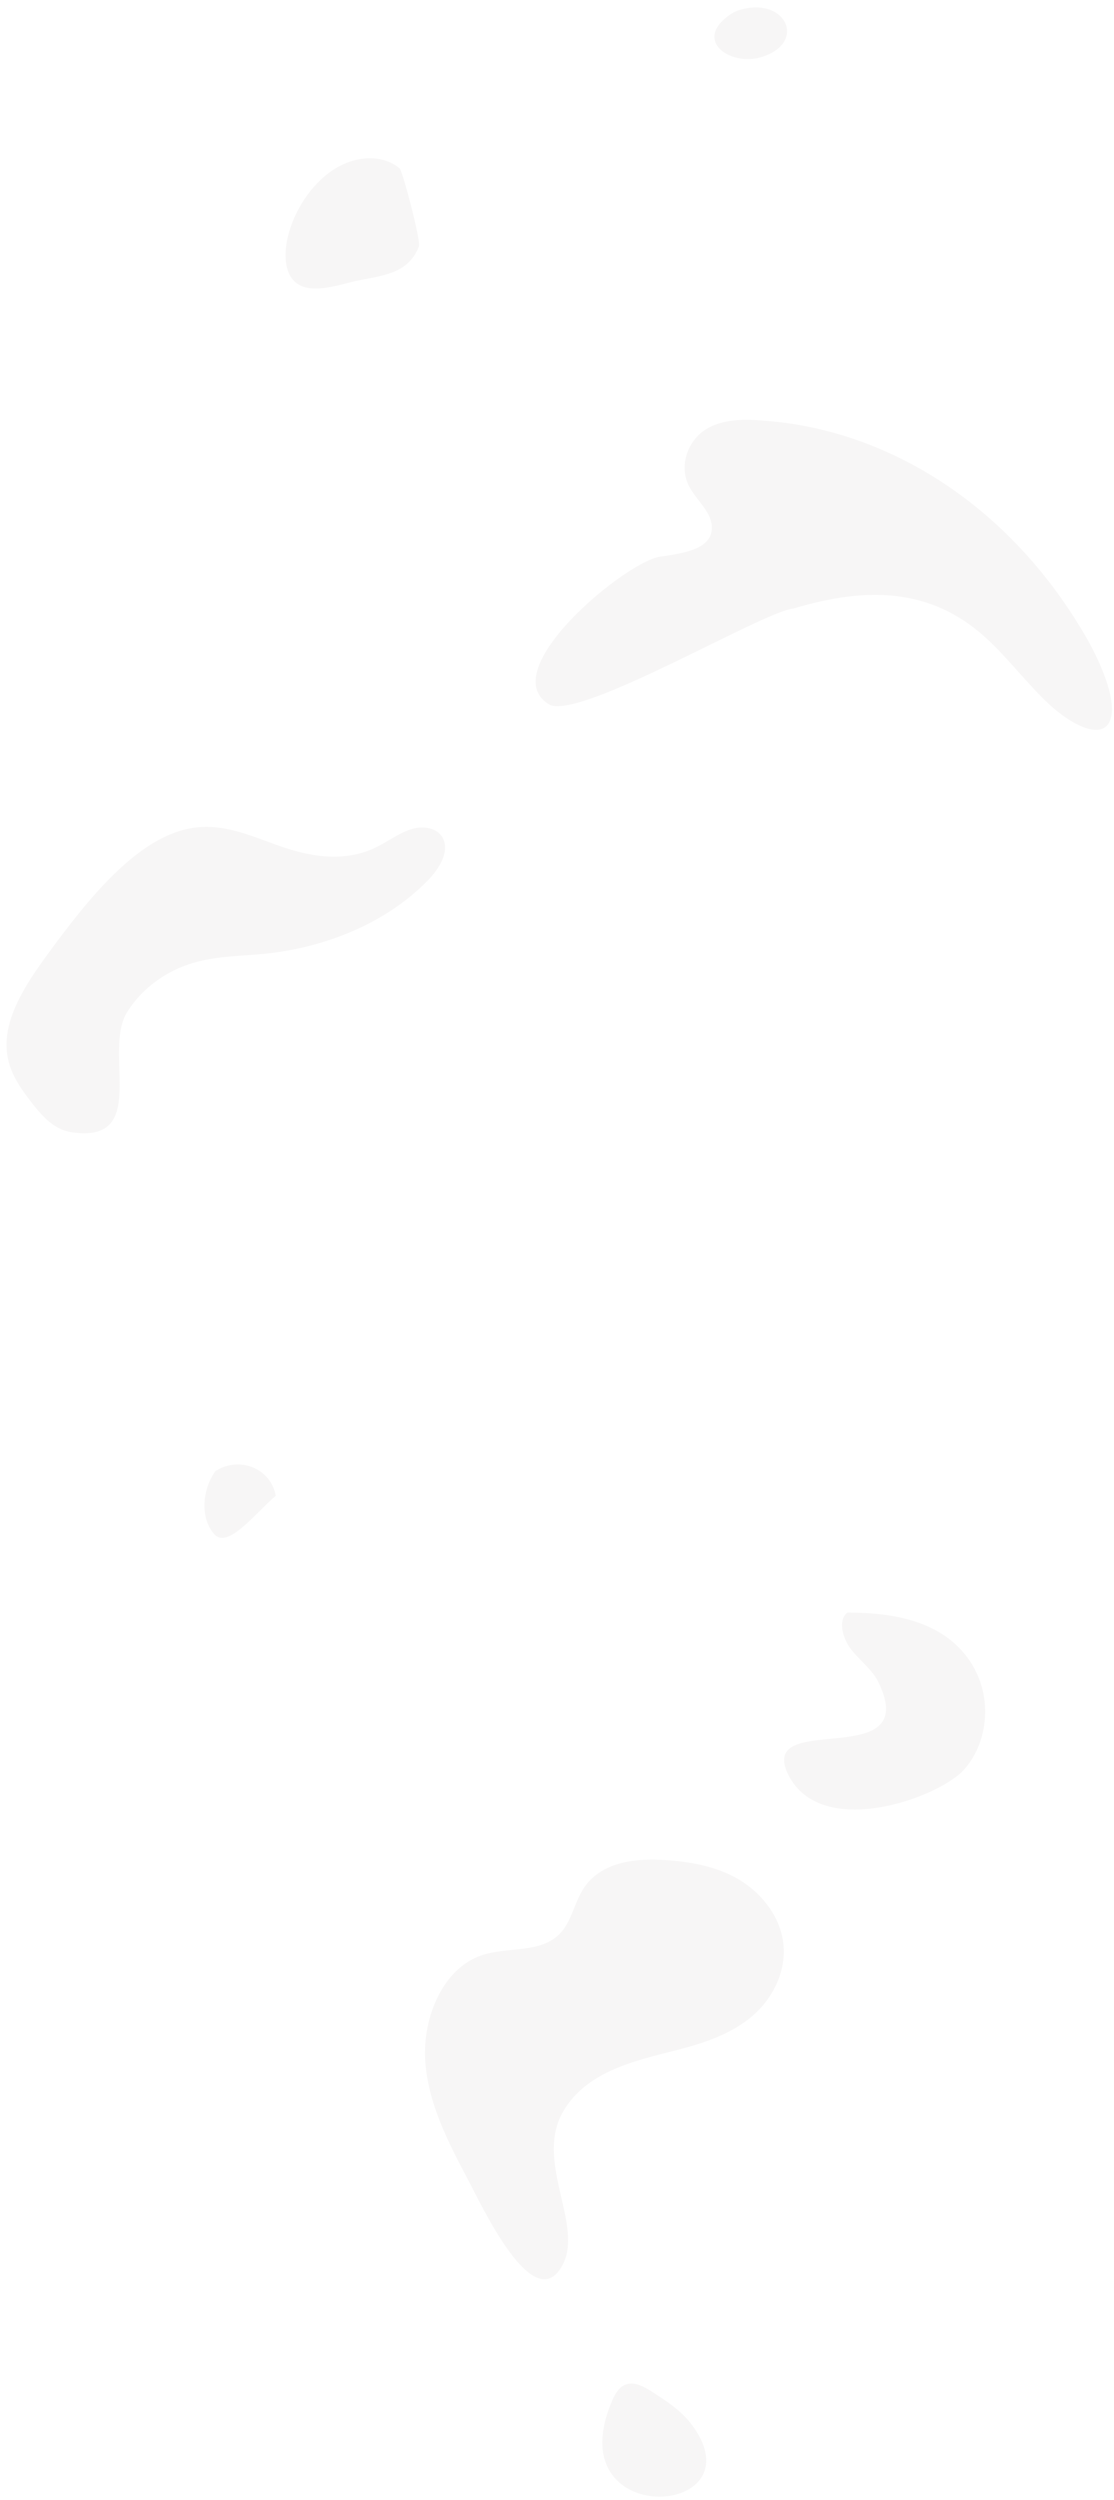 <svg width="103" height="231" viewBox="0 0 103 231" fill="none" xmlns="http://www.w3.org/2000/svg">
<path opacity="0.2" d="M64.054 224.172C63.071 222.803 61.661 221.888 60.283 221.005C59.502 220.504 58.559 219.988 57.731 220.388C57.223 220.633 56.89 221.173 56.647 221.721C51.337 233.852 70.19 232.696 64.054 224.172Z" fill="#D7D5D5"/>
<path opacity="0.2" d="M52.073 195.105C54.238 191.386 58.706 190.42 62.621 189.422C65.091 188.786 67.582 187.969 69.54 186.307C71.497 184.641 72.837 181.966 72.379 179.243C71.975 176.835 70.233 174.772 68.193 173.6C66.151 172.431 63.838 172.039 61.566 171.88C58.764 171.679 55.53 172.041 53.937 174.528C53.123 175.796 52.864 177.453 51.869 178.564C50.063 180.58 46.953 179.827 44.468 180.698C40.922 181.938 39.057 186.464 39.318 190.428C39.581 194.396 41.452 197.966 43.272 201.417C44.609 203.927 49.27 213.968 51.922 209.462C54.136 205.716 49.342 199.803 52.073 195.105Z" fill="#D7D5D5"/>
<path opacity="0.2" d="M88.976 163.688C91.294 161.293 91.938 156.912 89.713 153.545C87.173 149.699 82.417 149.007 78.345 149.007C77.442 149.723 77.908 151.431 78.74 152.471C79.572 153.511 80.704 154.323 81.264 155.535C85.154 163.721 70.45 158.109 72.741 163.688C75.546 170.095 86.341 166.3 88.976 163.688Z" fill="#D7D5D5"/>
<path opacity="0.2" d="M25.495 138.22C25.061 135.703 22.155 134.495 19.912 135.94C18.596 137.808 18.565 140.428 19.841 141.795C21.116 143.165 23.787 139.629 25.495 138.22Z" fill="#D7D5D5"/>
<path opacity="0.2" d="M11.726 93.572C13.194 91.175 15.588 89.636 17.855 88.978C20.119 88.312 22.354 88.352 24.654 88.114C29.792 87.561 35.531 85.492 39.576 81.334C40.579 80.297 41.53 78.793 41 77.559C40.535 76.479 39.135 76.259 37.983 76.633C36.834 77.005 35.804 77.807 34.69 78.334C31.628 79.78 28.4 79.076 25.707 78.124C23.015 77.168 20.416 75.962 17.435 76.571C12.585 77.572 8.225 82.963 4.541 87.987C2.995 90.095 1.392 92.432 0.826 94.772C0.071 97.883 1.378 99.848 2.682 101.563C3.75 102.967 4.922 104.456 6.827 104.652C13.772 105.538 9.522 97.231 11.726 93.572Z" fill="#D7D5D5"/>
<path opacity="0.2" d="M73.335 56.235C79.071 54.539 85.441 53.825 91.021 58.823C93.149 60.718 94.999 63.242 97.082 65.151C99.171 67.047 101.732 68.28 102.551 66.759C103.476 65.041 101.764 61.004 99.903 58.004C92.731 46.184 81.665 39.712 70.811 38.887C68.86 38.706 66.813 38.695 65.229 39.696C63.644 40.699 62.725 42.992 63.705 44.917C64.344 46.171 65.68 47.188 65.808 48.544C66.017 50.715 63.261 51.107 61.229 51.412C58.225 51.544 45.372 62.083 50.877 65.15C54.004 66.356 70.531 56.514 73.335 56.235Z" fill="#D7D5D5"/>
<path opacity="0.2" d="M36.949 15.56C35.371 14.242 32.86 14.339 30.803 15.7C28.744 17.051 27.185 19.5 26.616 21.873C26.213 23.559 26.335 25.327 27.392 26.144C28.588 27.07 30.547 26.563 32.309 26.107C34.707 25.464 37.671 25.613 38.736 22.752C38.92 22.245 37.221 15.777 36.949 15.56Z" fill="#D7D5D5"/>
<path opacity="0.2" d="M68.348 0.931C68.346 0.931 68.346 0.931 68.346 0.931C68.117 1.003 67.9 1.101 67.694 1.228C63.776 3.723 67.718 6.359 70.733 5.161C74.568 3.732 72.545 -0.351 68.348 0.931Z" fill="#D7D5D5"/>
</svg>
